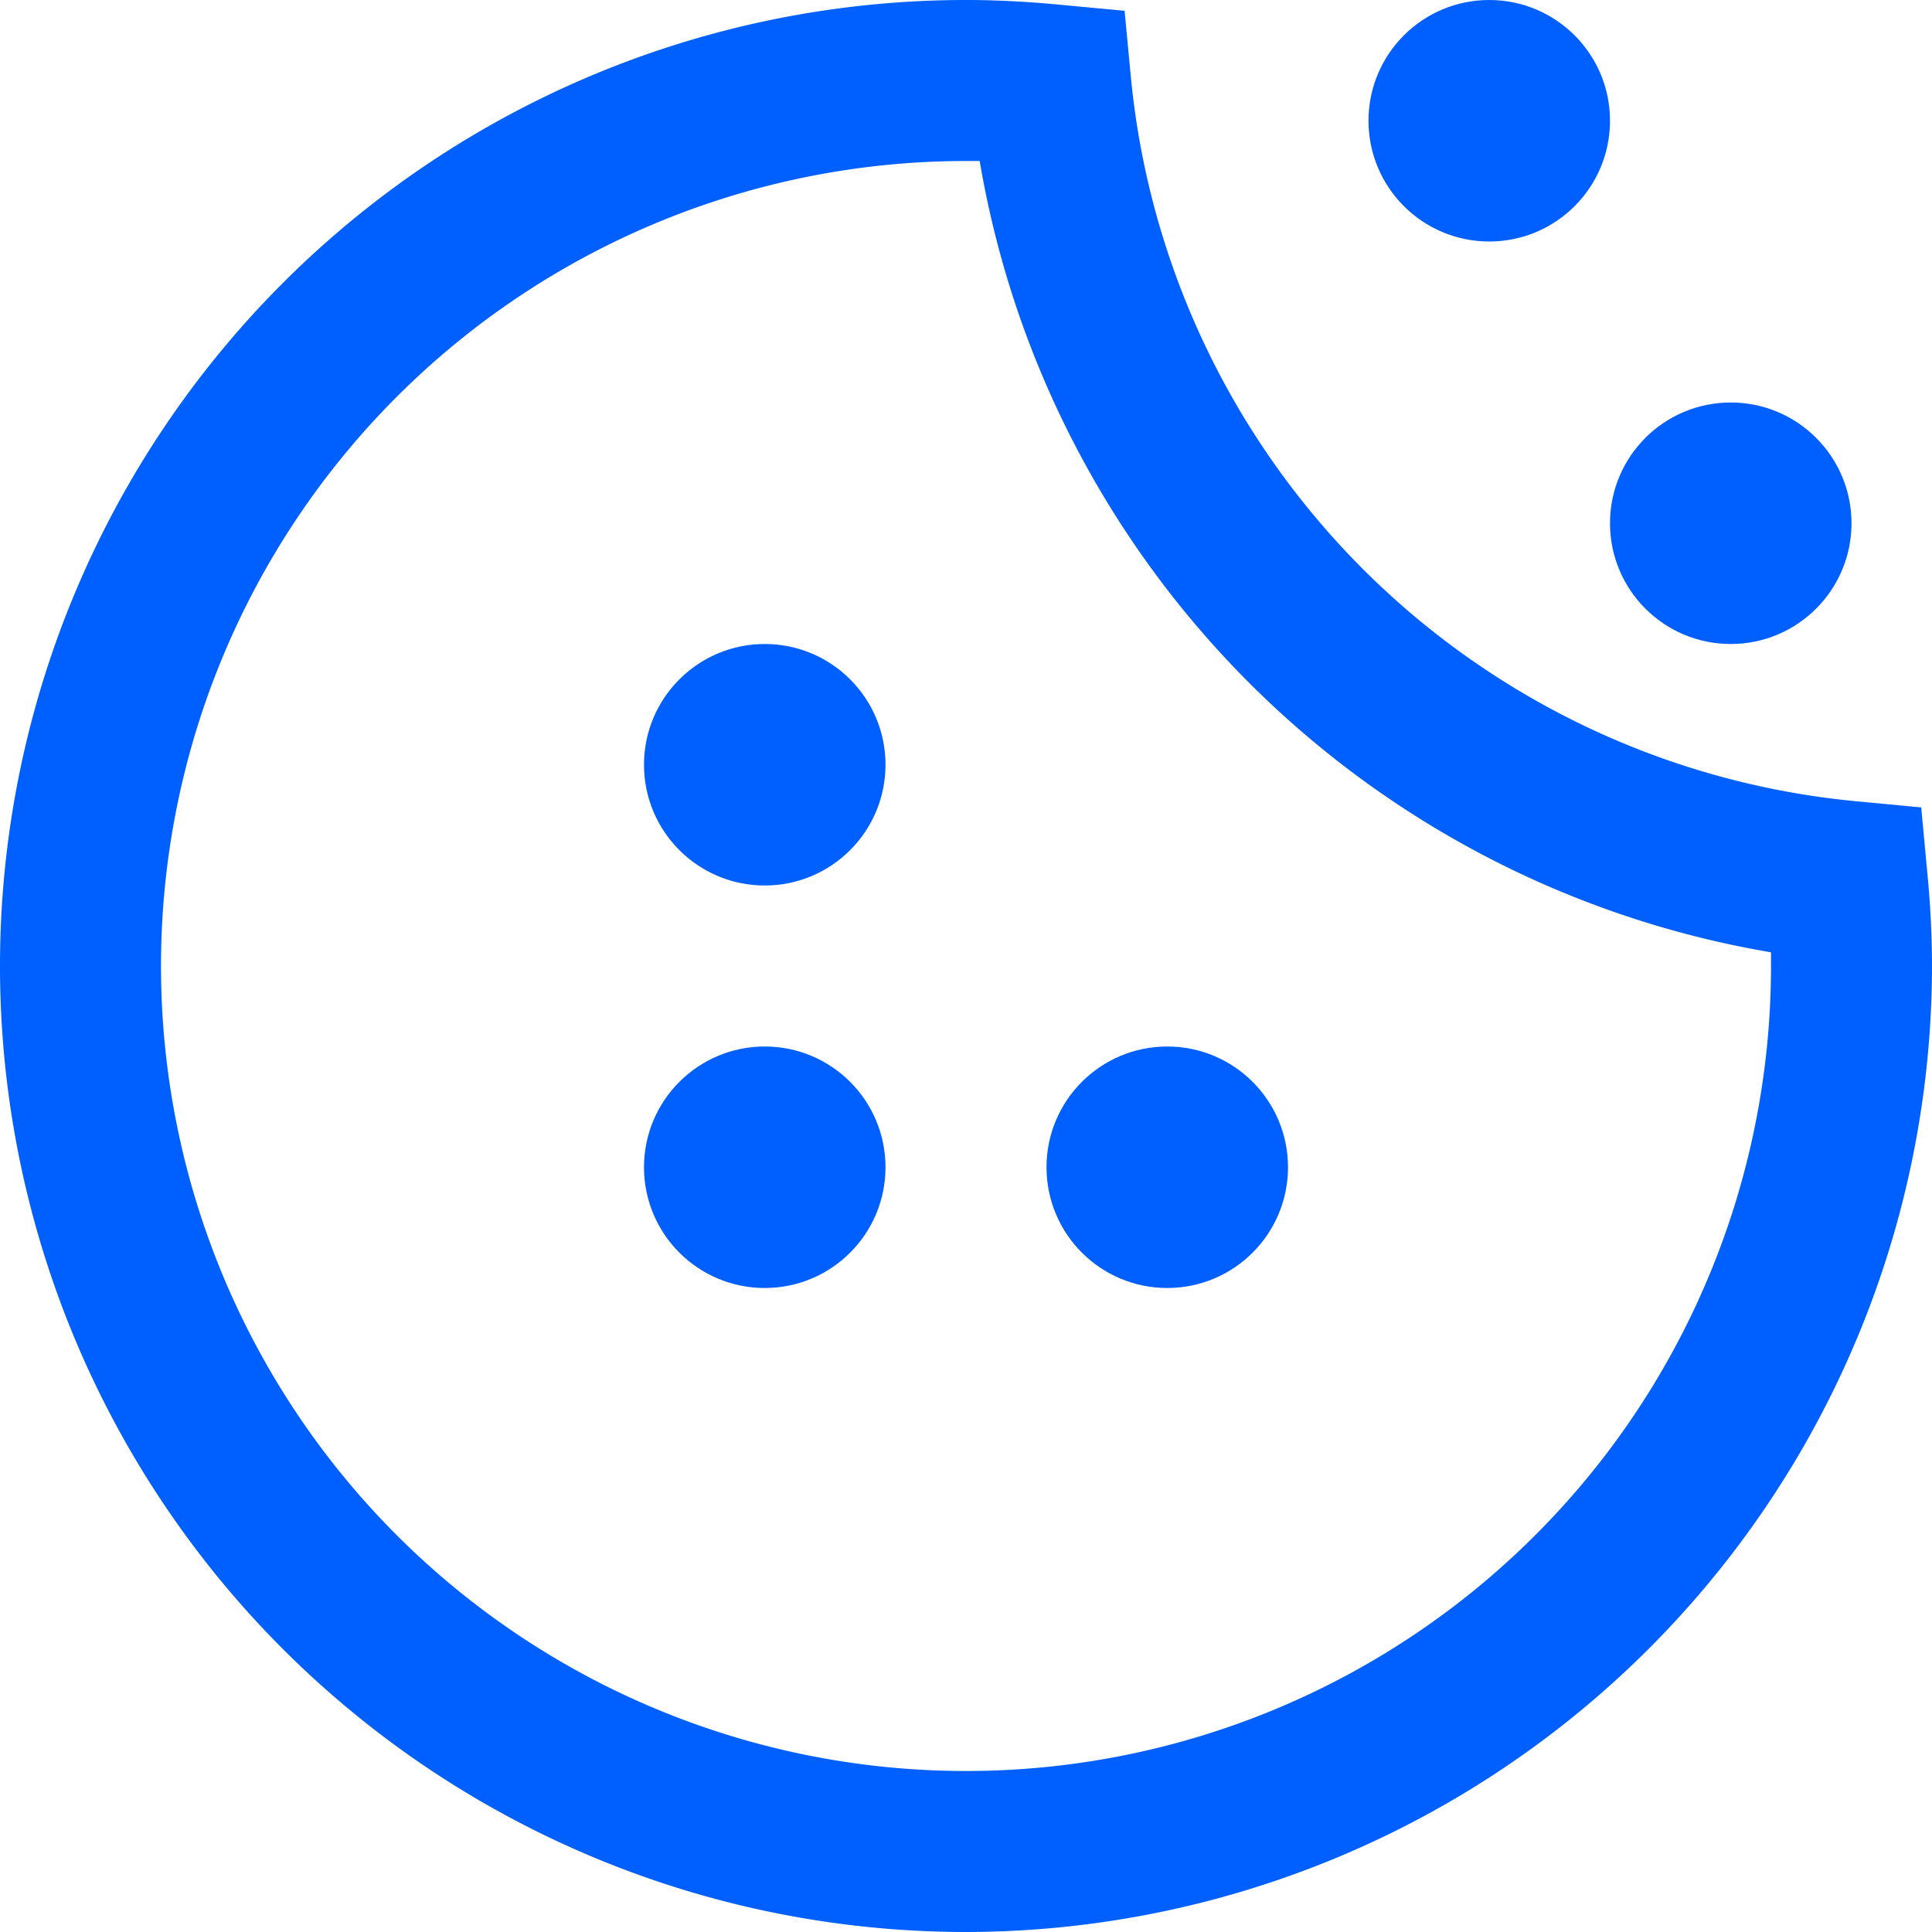 <svg xmlns="http://www.w3.org/2000/svg" viewBox="0 0 24 24"><defs><style>.cls-1{fill:#005fff;}</style></defs><title>129 cookie</title><g id="_01_align_center" data-name="01 align center"><circle class="cls-1" cx="9.5" cy="9.5" r="1.5"/><circle class="cls-1" cx="18.5" cy="1.5" r="1.5"/><circle class="cls-1" cx="21.5" cy="6.5" r="1.5"/><circle class="cls-1" cx="9.5" cy="14.5" r="1.5"/><circle class="cls-1" cx="14.5" cy="14.5" r="1.5"/><path class="cls-1" d="M12,24A12,12,0,0,1,12,0c.387,0,.769.021,1.146.057l.824.077.078.824a10,10,0,0,0,8.994,8.994l.824.078.077.824c.036.377.057.759.057,1.146A12.013,12.013,0,0,1,12,24ZM12,2A10,10,0,1,0,22,12c0-.057,0-.113,0-.17A12.006,12.006,0,0,1,12.17,2Z"/></g></svg>